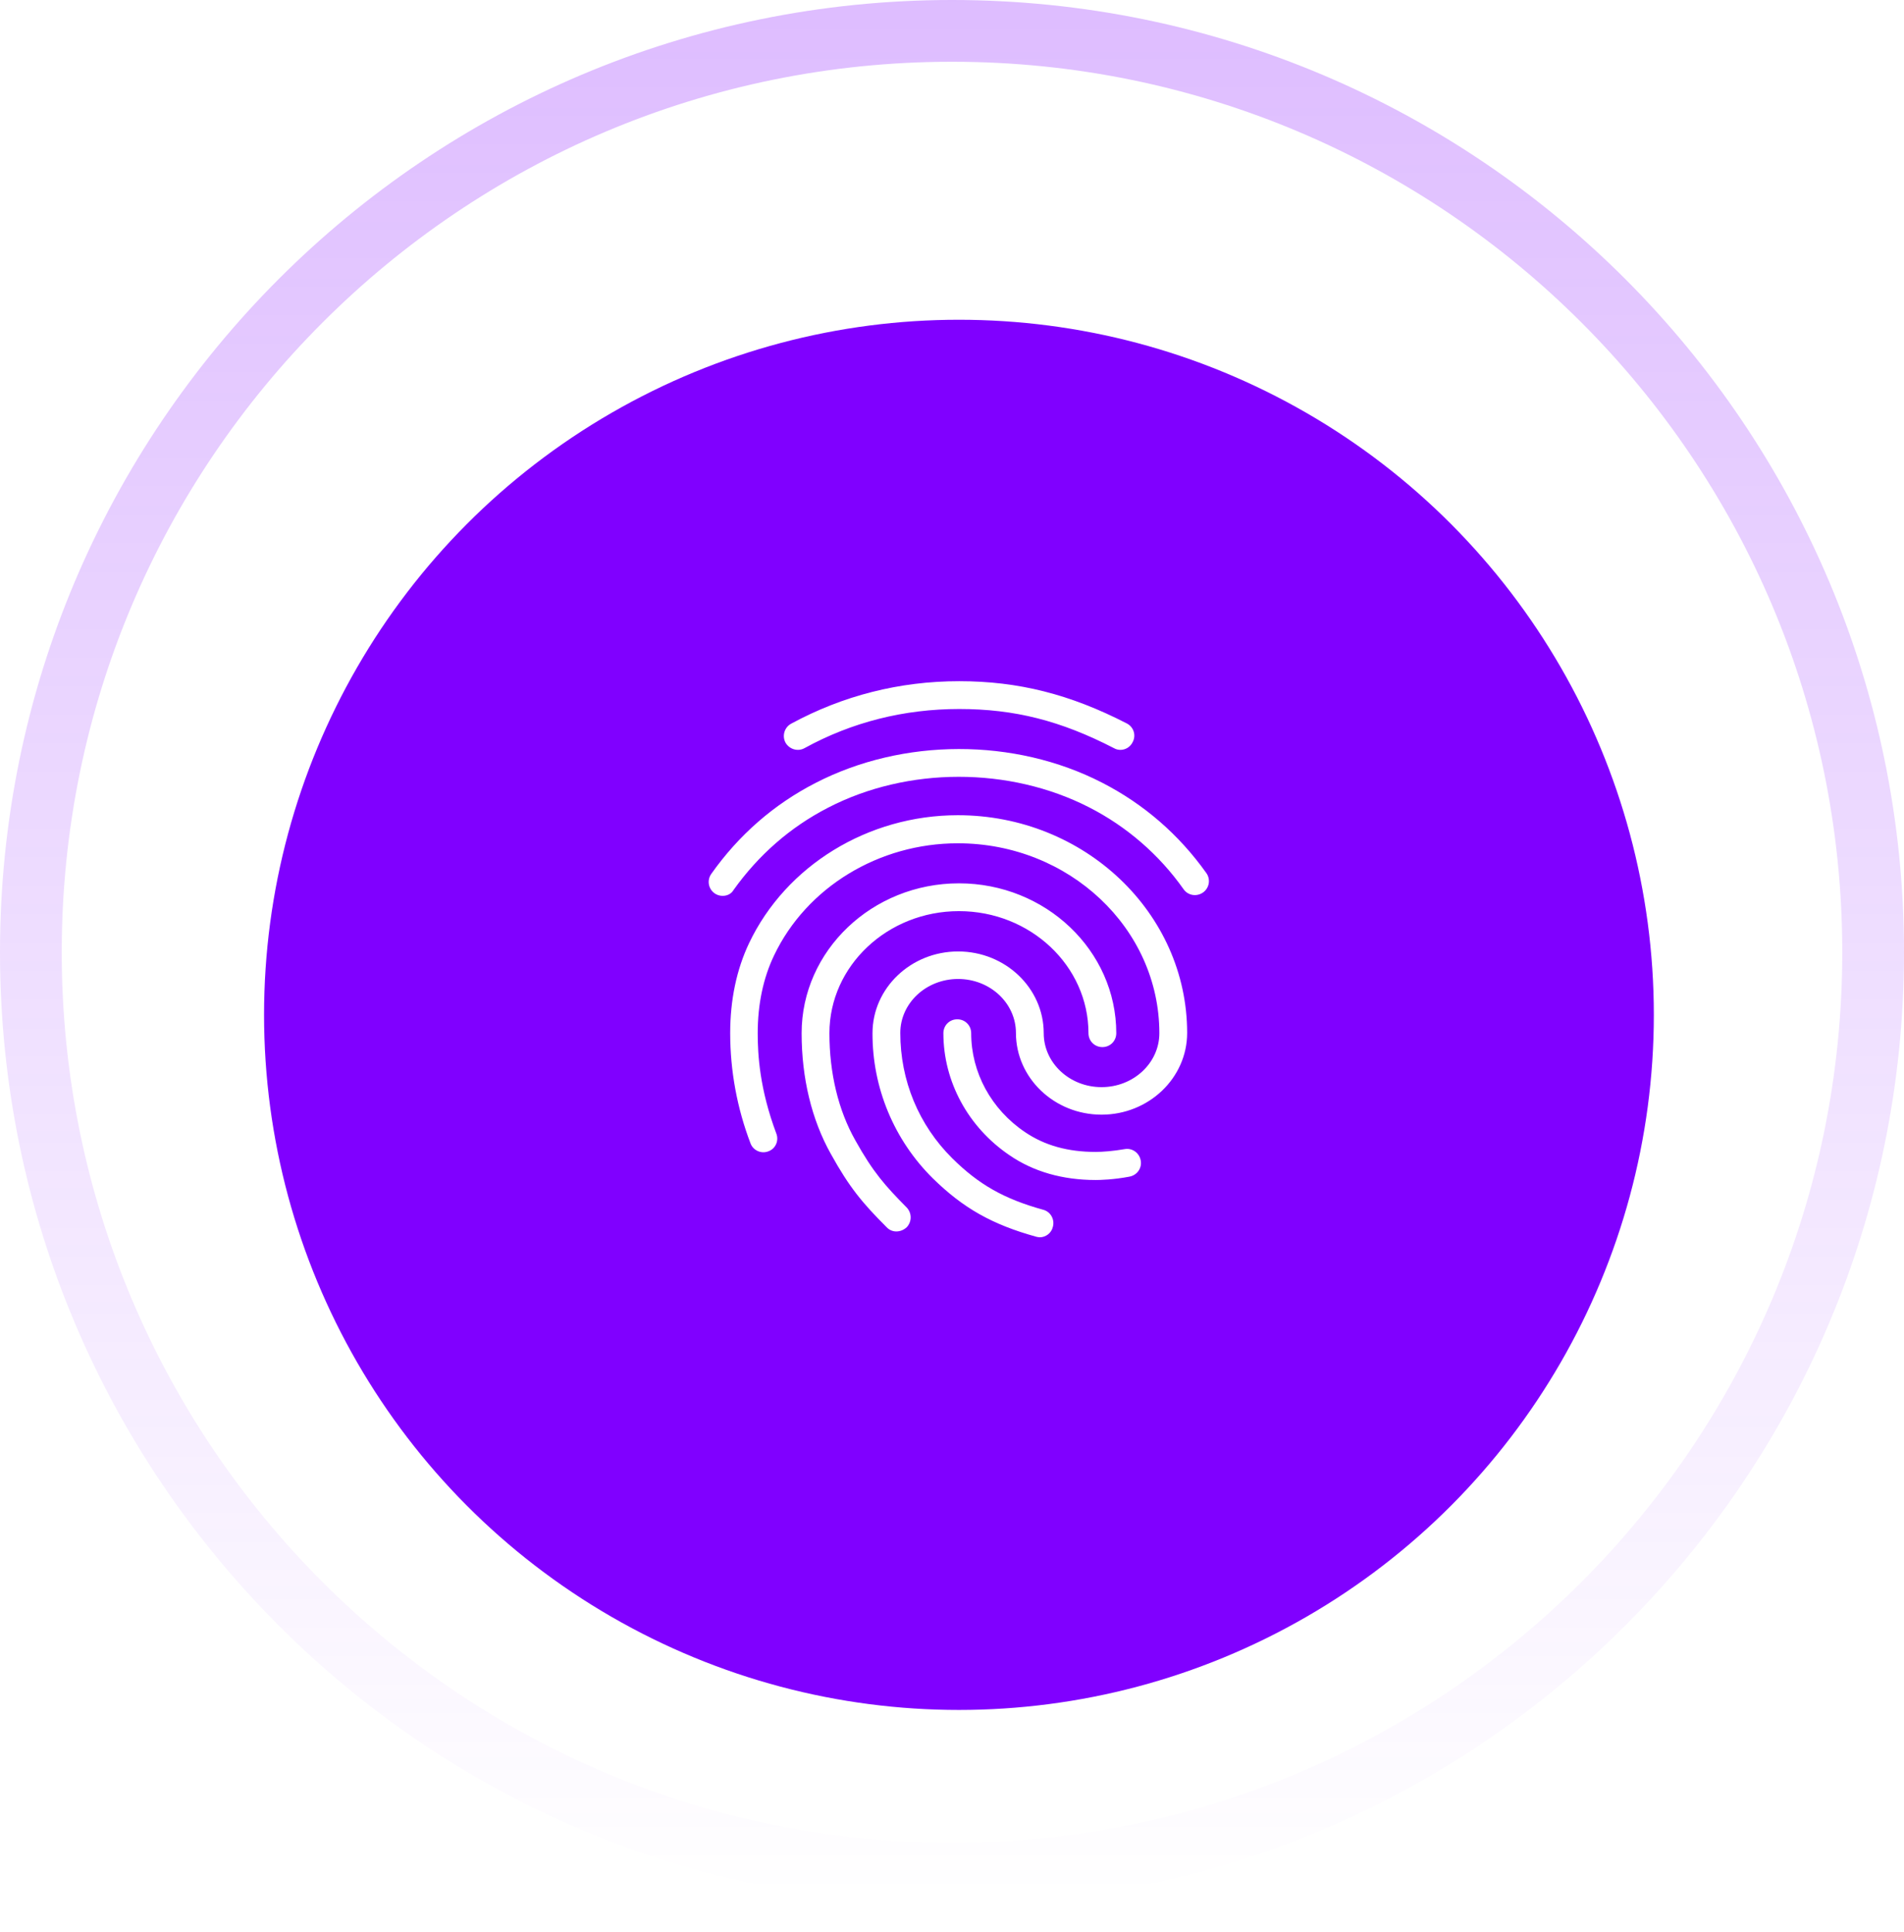 <svg width="137" height="139" viewBox="0 0 137 139" fill="none" xmlns="http://www.w3.org/2000/svg">
<g filter="url(#filter0_d_211_1650)">
<circle cx="69" cy="69" r="50" fill="#8000FF"/>
</g>
<path d="M80.62 53.94C80.46 53.94 80.3 53.9 80.16 53.82C76.32 51.84 73 51 69.02 51C65.06 51 61.3 51.94 57.88 53.82C57.4 54.08 56.8 53.9 56.52 53.42C56.395 53.186 56.367 52.913 56.442 52.658C56.517 52.404 56.688 52.189 56.92 52.06C60.64 50.04 64.72 49 69.02 49C73.28 49 77 49.94 81.08 52.04C81.58 52.3 81.76 52.9 81.5 53.38C81.421 53.547 81.296 53.688 81.141 53.787C80.985 53.886 80.805 53.939 80.62 53.94ZM52 64.44C51.816 64.442 51.634 64.392 51.476 64.297C51.318 64.202 51.19 64.065 51.105 63.902C51.02 63.738 50.982 63.554 50.995 63.37C51.008 63.186 51.072 63.01 51.18 62.86C53.16 60.06 55.68 57.86 58.68 56.32C64.96 53.08 73 53.06 79.3 56.3C82.3 57.84 84.82 60.02 86.8 62.8C86.877 62.907 86.931 63.029 86.961 63.158C86.99 63.287 86.994 63.42 86.972 63.55C86.949 63.68 86.901 63.805 86.831 63.916C86.76 64.028 86.668 64.124 86.56 64.2C86.1 64.52 85.48 64.42 85.16 63.96C83.409 61.481 81.082 59.463 78.38 58.08C72.64 55.14 65.3 55.14 59.58 58.1C56.86 59.5 54.58 61.5 52.78 64.02C52.62 64.3 52.32 64.44 52 64.44ZM64.5 88.58C64.369 88.582 64.239 88.556 64.118 88.504C63.998 88.452 63.889 88.376 63.8 88.28C62.06 86.54 61.12 85.42 59.78 83C58.4 80.54 57.68 77.54 57.68 74.32C57.68 68.38 62.76 63.54 69 63.54C75.24 63.54 80.32 68.38 80.32 74.32C80.32 74.88 79.88 75.32 79.32 75.32C78.76 75.32 78.32 74.88 78.32 74.32C78.32 69.48 74.14 65.54 69 65.54C63.86 65.54 59.68 69.48 59.68 74.32C59.68 77.2 60.32 79.86 61.54 82.02C62.82 84.32 63.7 85.3 65.24 86.86C65.62 87.26 65.62 87.88 65.24 88.28C65.02 88.48 64.76 88.58 64.5 88.58ZM78.84 84.88C76.46 84.88 74.36 84.28 72.64 83.1C69.66 81.08 67.88 77.8 67.88 74.32C67.88 73.76 68.32 73.32 68.88 73.32C69.44 73.32 69.88 73.76 69.88 74.32C69.88 77.14 71.32 79.8 73.76 81.44C75.18 82.4 76.84 82.86 78.84 82.86C79.32 82.86 80.12 82.8 80.92 82.66C81.46 82.56 81.98 82.92 82.08 83.48C82.18 84.02 81.82 84.54 81.26 84.64C80.12 84.86 79.12 84.88 78.84 84.88ZM74.82 89C74.74 89 74.64 88.98 74.56 88.96C71.38 88.08 69.3 86.9 67.12 84.76C65.739 83.396 64.643 81.77 63.898 79.977C63.153 78.185 62.773 76.261 62.78 74.32C62.78 71.08 65.54 68.44 68.94 68.44C72.34 68.44 75.1 71.08 75.1 74.32C75.1 76.46 76.96 78.2 79.26 78.2C81.56 78.2 83.42 76.46 83.42 74.32C83.42 66.78 76.92 60.66 68.92 60.66C63.24 60.66 58.04 63.82 55.7 68.72C54.92 70.34 54.52 72.24 54.52 74.32C54.52 75.88 54.66 78.34 55.86 81.54C56.06 82.06 55.8 82.64 55.28 82.82C54.76 83.02 54.18 82.74 54 82.24C53.036 79.711 52.541 77.027 52.54 74.32C52.54 71.92 53 69.74 53.9 67.84C56.56 62.26 62.46 58.64 68.92 58.64C78.02 58.64 85.42 65.66 85.42 74.3C85.42 77.54 82.66 80.18 79.26 80.18C75.86 80.18 73.1 77.54 73.1 74.3C73.1 72.16 71.24 70.42 68.94 70.42C66.64 70.42 64.78 72.16 64.78 74.3C64.78 77.72 66.1 80.92 68.52 83.32C70.42 85.2 72.24 86.24 75.06 87.02C75.6 87.16 75.9 87.72 75.76 88.24C75.66 88.7 75.24 89 74.82 89Z" fill="white"/>
<path d="M137 68.5C137 106.332 106.332 137 68.5 137C30.669 137 0 106.332 0 68.5C0 30.669 30.669 0 68.5 0C106.332 0 137 30.669 137 68.5ZM4.442 68.5C4.442 103.878 33.122 132.558 68.5 132.558C103.878 132.558 132.558 103.878 132.558 68.5C132.558 33.122 103.878 4.442 68.5 4.442C33.122 4.442 4.442 33.122 4.442 68.5Z" fill="url(#paint0_linear_211_1650)"/>
<defs>
<filter id="filter0_d_211_1650" x="3" y="7" width="132" height="132" filterUnits="userSpaceOnUse" color-interpolation-filters="sRGB">
<feFlood flood-opacity="0" result="BackgroundImageFix"/>
<feColorMatrix in="SourceAlpha" type="matrix" values="0 0 0 0 0 0 0 0 0 0 0 0 0 0 0 0 0 0 127 0" result="hardAlpha"/>
<feOffset dy="4"/>
<feGaussianBlur stdDeviation="8"/>
<feComposite in2="hardAlpha" operator="out"/>
<feColorMatrix type="matrix" values="0 0 0 0 0.039 0 0 0 0 0.388 0 0 0 0 0.459 0 0 0 0.2 0"/>
<feBlend mode="normal" in2="BackgroundImageFix" result="effect1_dropShadow_211_1650"/>
<feBlend mode="normal" in="SourceGraphic" in2="effect1_dropShadow_211_1650" result="shape"/>
</filter>
<linearGradient id="paint0_linear_211_1650" x1="69.066" y1="-386.657" x2="69.066" y2="148.322" gradientUnits="userSpaceOnUse">
<stop stop-color="#8000FF"/>
<stop offset="0.978" stop-color="#8000FF" stop-opacity="0"/>
</linearGradient>
</defs>
</svg>
